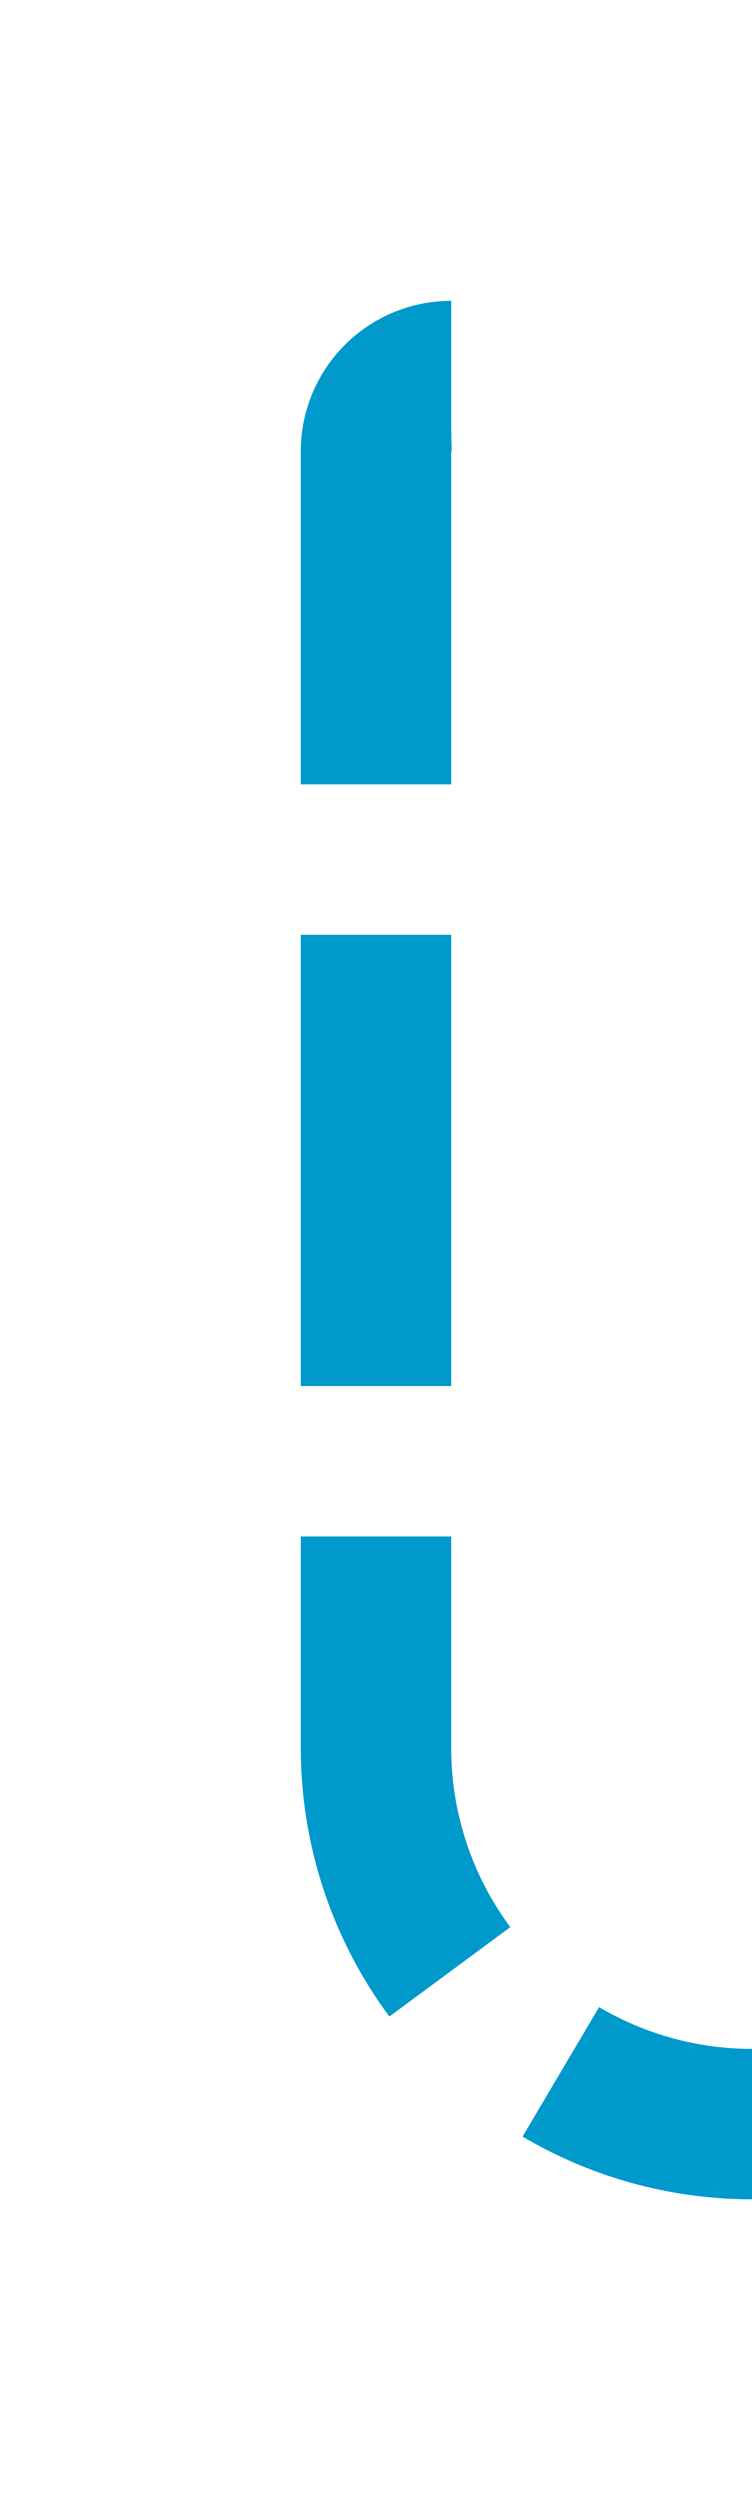 ﻿<?xml version="1.0" encoding="utf-8"?>
<svg version="1.1" xmlns:xlink="http://www.w3.org/1999/xlink" width="10px" height="33.242px" preserveAspectRatio="xMidYMin meet" viewBox="521 2536  8 33.242" xmlns="http://www.w3.org/2000/svg">
  <path d="M 526 2541  A 1 1 0 0 0 525 2542 L 525 2559.242  A 5 5 0 0 0 530 2564.242 L 625.621 2564.242  A 0.379 0.379 0 0 1 626 2564.621 L 626 2565  " stroke-width="2" stroke-dasharray="6,2" stroke="#0099cc" fill="none" />
</svg>